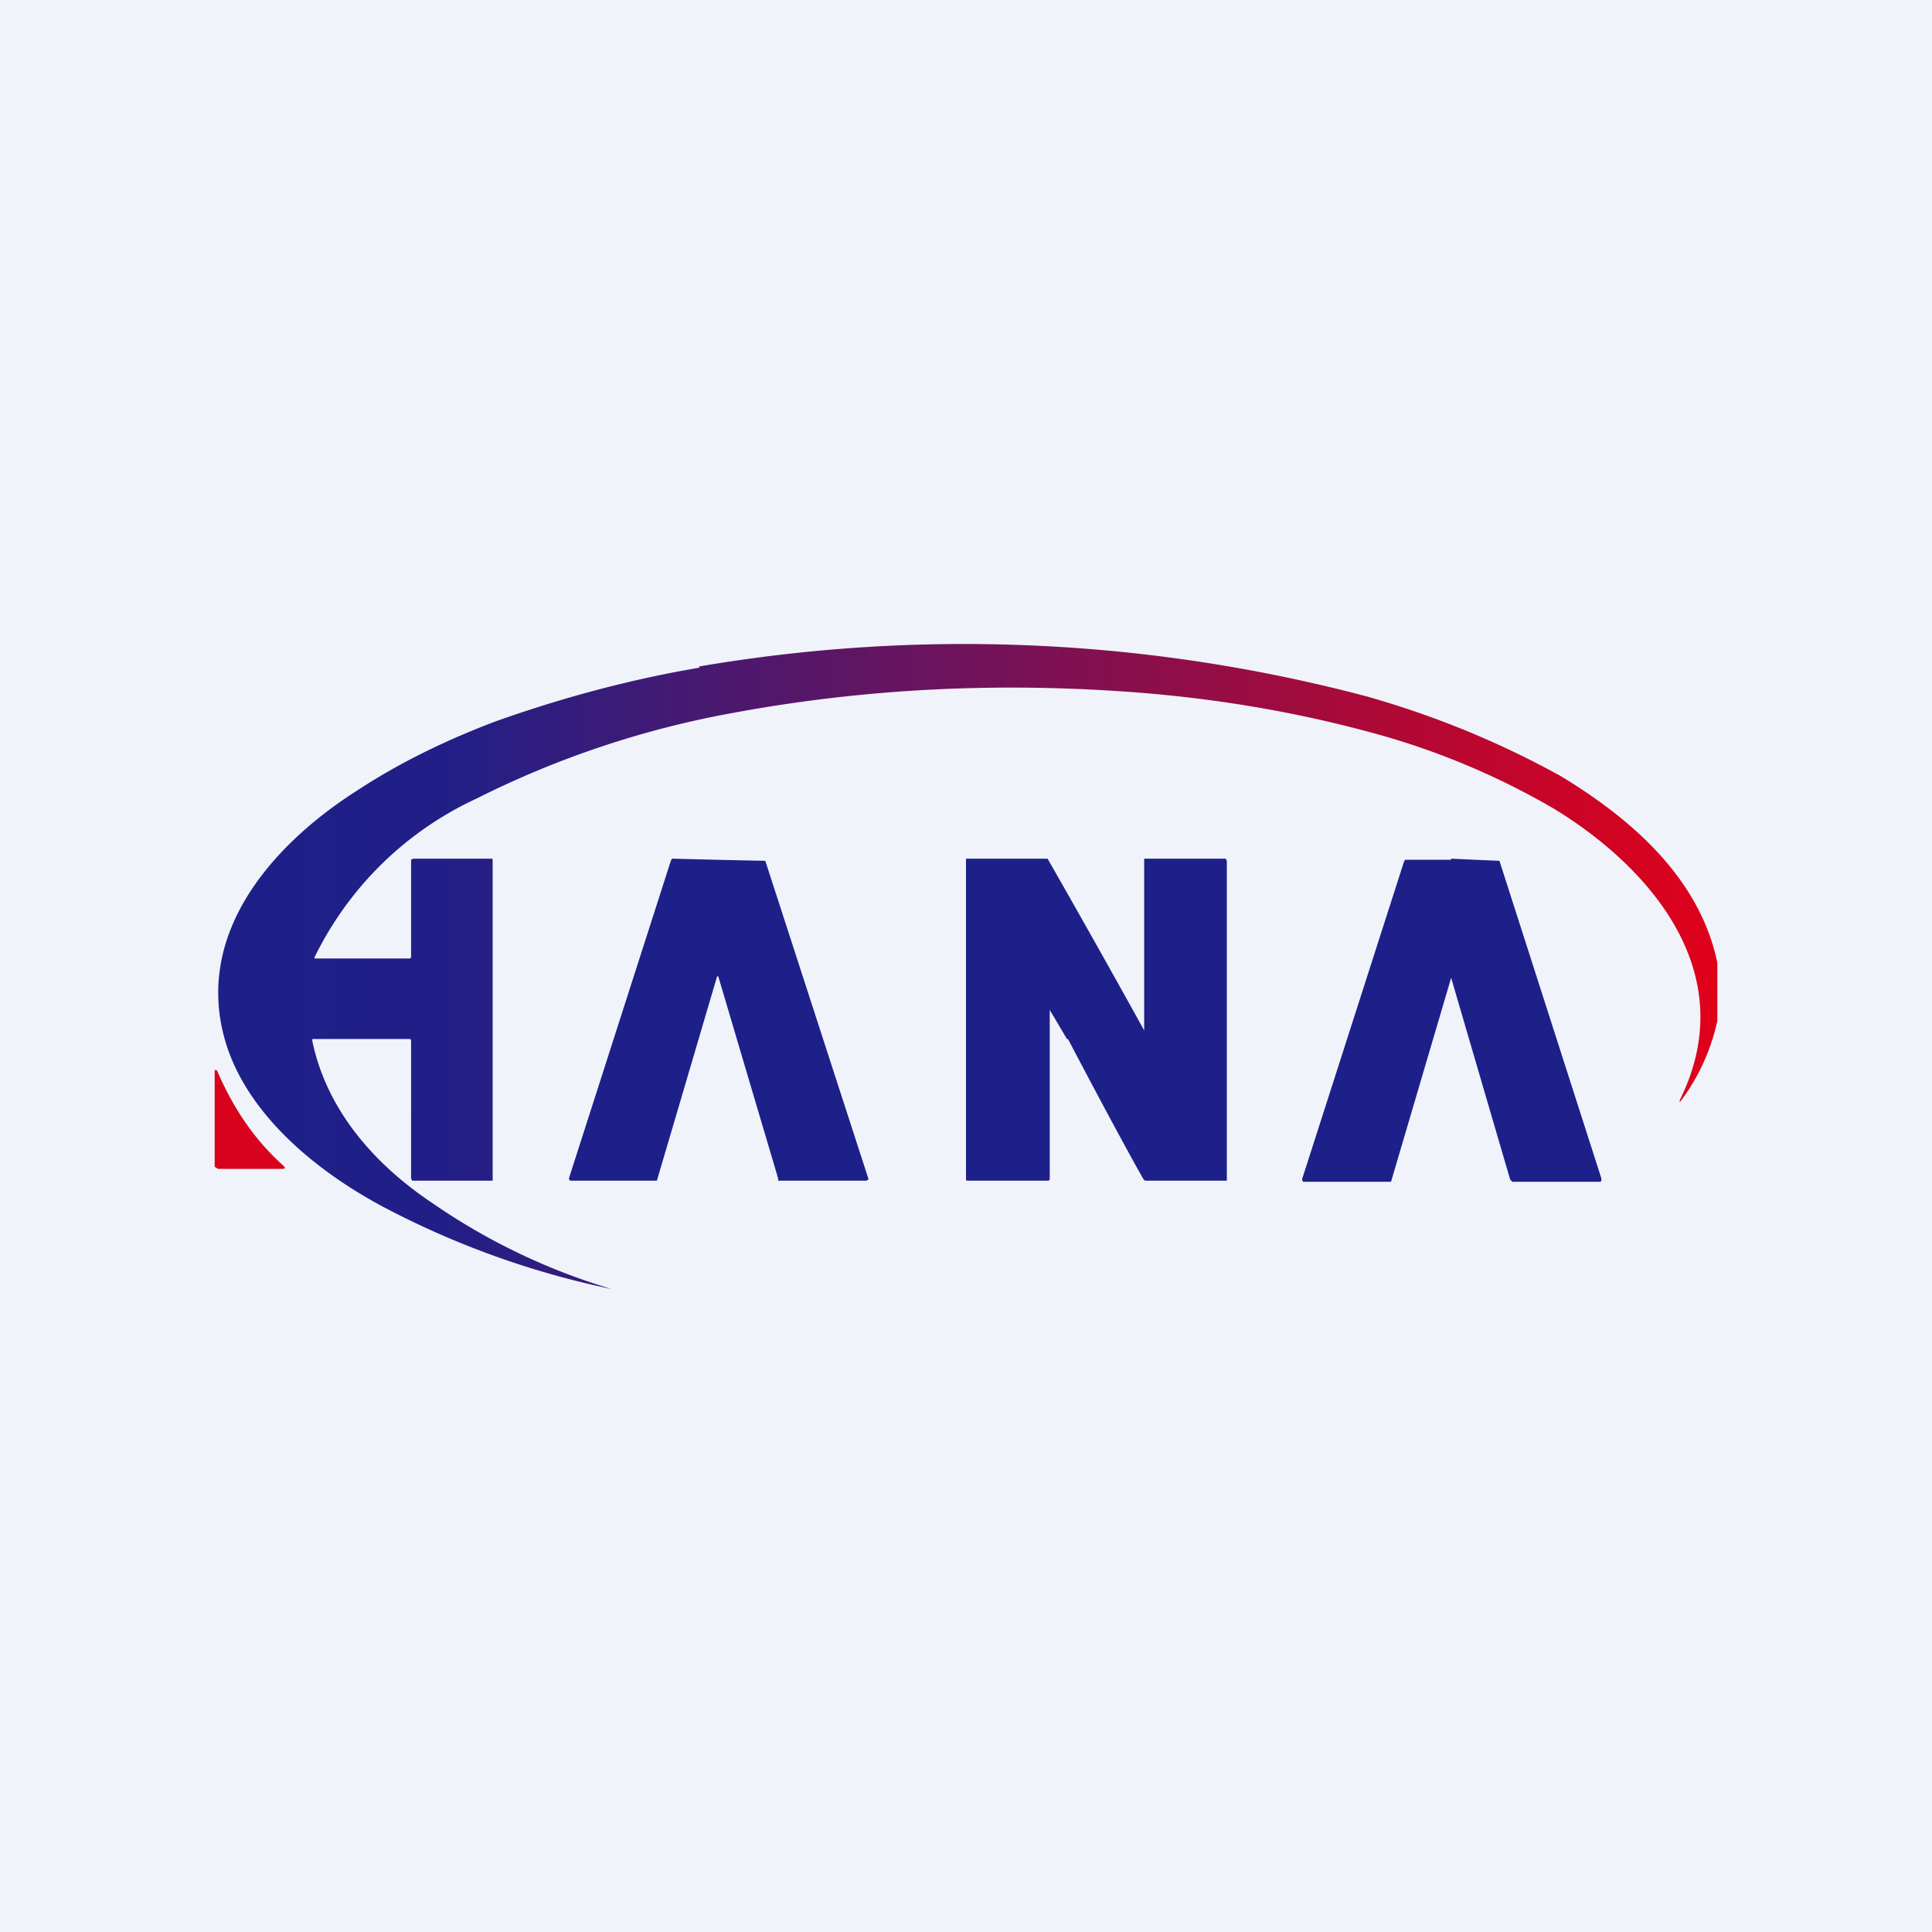 <!-- by TradingView --><svg width="18" height="18" viewBox="0 0 18 18" xmlns="http://www.w3.org/2000/svg"><path fill="#F0F3FA" d="M0 0h18v18H0z"/><path d="M6.51 6.21a14.66 14.66 0 0 1 6.23.28c.63.18 1.22.42 1.8.74.61.37 1.29.92 1.46 1.74v.54a1.92 1.92 0 0 1-.35.76v-.02c.6-1.21-.32-2.2-1.18-2.72a7 7 0 0 0-1.75-.72c-.75-.2-1.52-.32-2.29-.37-1.2-.08-2.4-.02-3.59.2a8.8 8.8 0 0 0-2.4.8 3.15 3.15 0 0 0-1.51 1.48v.01h.88c.01 0 .02 0 .02-.02v-.9L3.85 8h.72c.02 0 .02 0 .02.02V11h-.75l-.01-.02V9.7c0-.01 0-.02-.02-.02h-.9v.02c.14.67.61 1.17 1.12 1.51a5.88 5.88 0 0 0 1.67.8 8.06 8.06 0 0 1-2.08-.74c-.6-.31-1.35-.87-1.54-1.64-.25-1.02.55-1.82 1.24-2.26.41-.27.85-.48 1.3-.65.62-.22 1.25-.39 1.9-.5Z" fill="url(#a)"/><path d="m6.7 9.09-.02.01a3023.71 3023.71 0 0 1-.56 1.9h-.81l-.01-.02.95-2.96.01-.02h.01a101.22 101.22 0 0 0 .86.02l.96 2.96a.02.02 0 0 1 0 .01l-.02.01H7.25v-.02a7012.4 7012.4 0 0 1-.56-1.89ZM9.94 9.68a16.22 16.22 0 0 0-.16-.27v1.58l-.01.01h-.75C9 11 9 11 9 10.98V8h.76a131.37 131.37 0 0 1 .9 1.6V8h.76l.01.02V11h-.75c-.01 0-.02 0-.03-.02-.03-.05-.27-.48-.7-1.3ZM13.52 8a67.98 67.98 0 0 0 .45.02l.95 2.96V11l-.01.01h-.82l-.02-.02a6724.33 6724.33 0 0 1-.55-1.88 6724.33 6724.33 0 0 1-.56 1.9h-.82l-.01-.02.95-2.96.01-.02h.43Z" fill="#1D2089"/><path d="M2 9.97h.02c.15.35.35.65.62.89.02.02.02.03-.01.03h-.6L2 10.87v-.9Z" fill="#D9021D"/><defs><linearGradient id="a" x1="16" y1="9" x2="2.04" y2="9" gradientUnits="userSpaceOnUse"><stop stop-color="#E0011A"/><stop offset=".85" stop-color="#211F87"/><stop offset="1" stop-color="#1D2089"/></linearGradient></defs></svg>